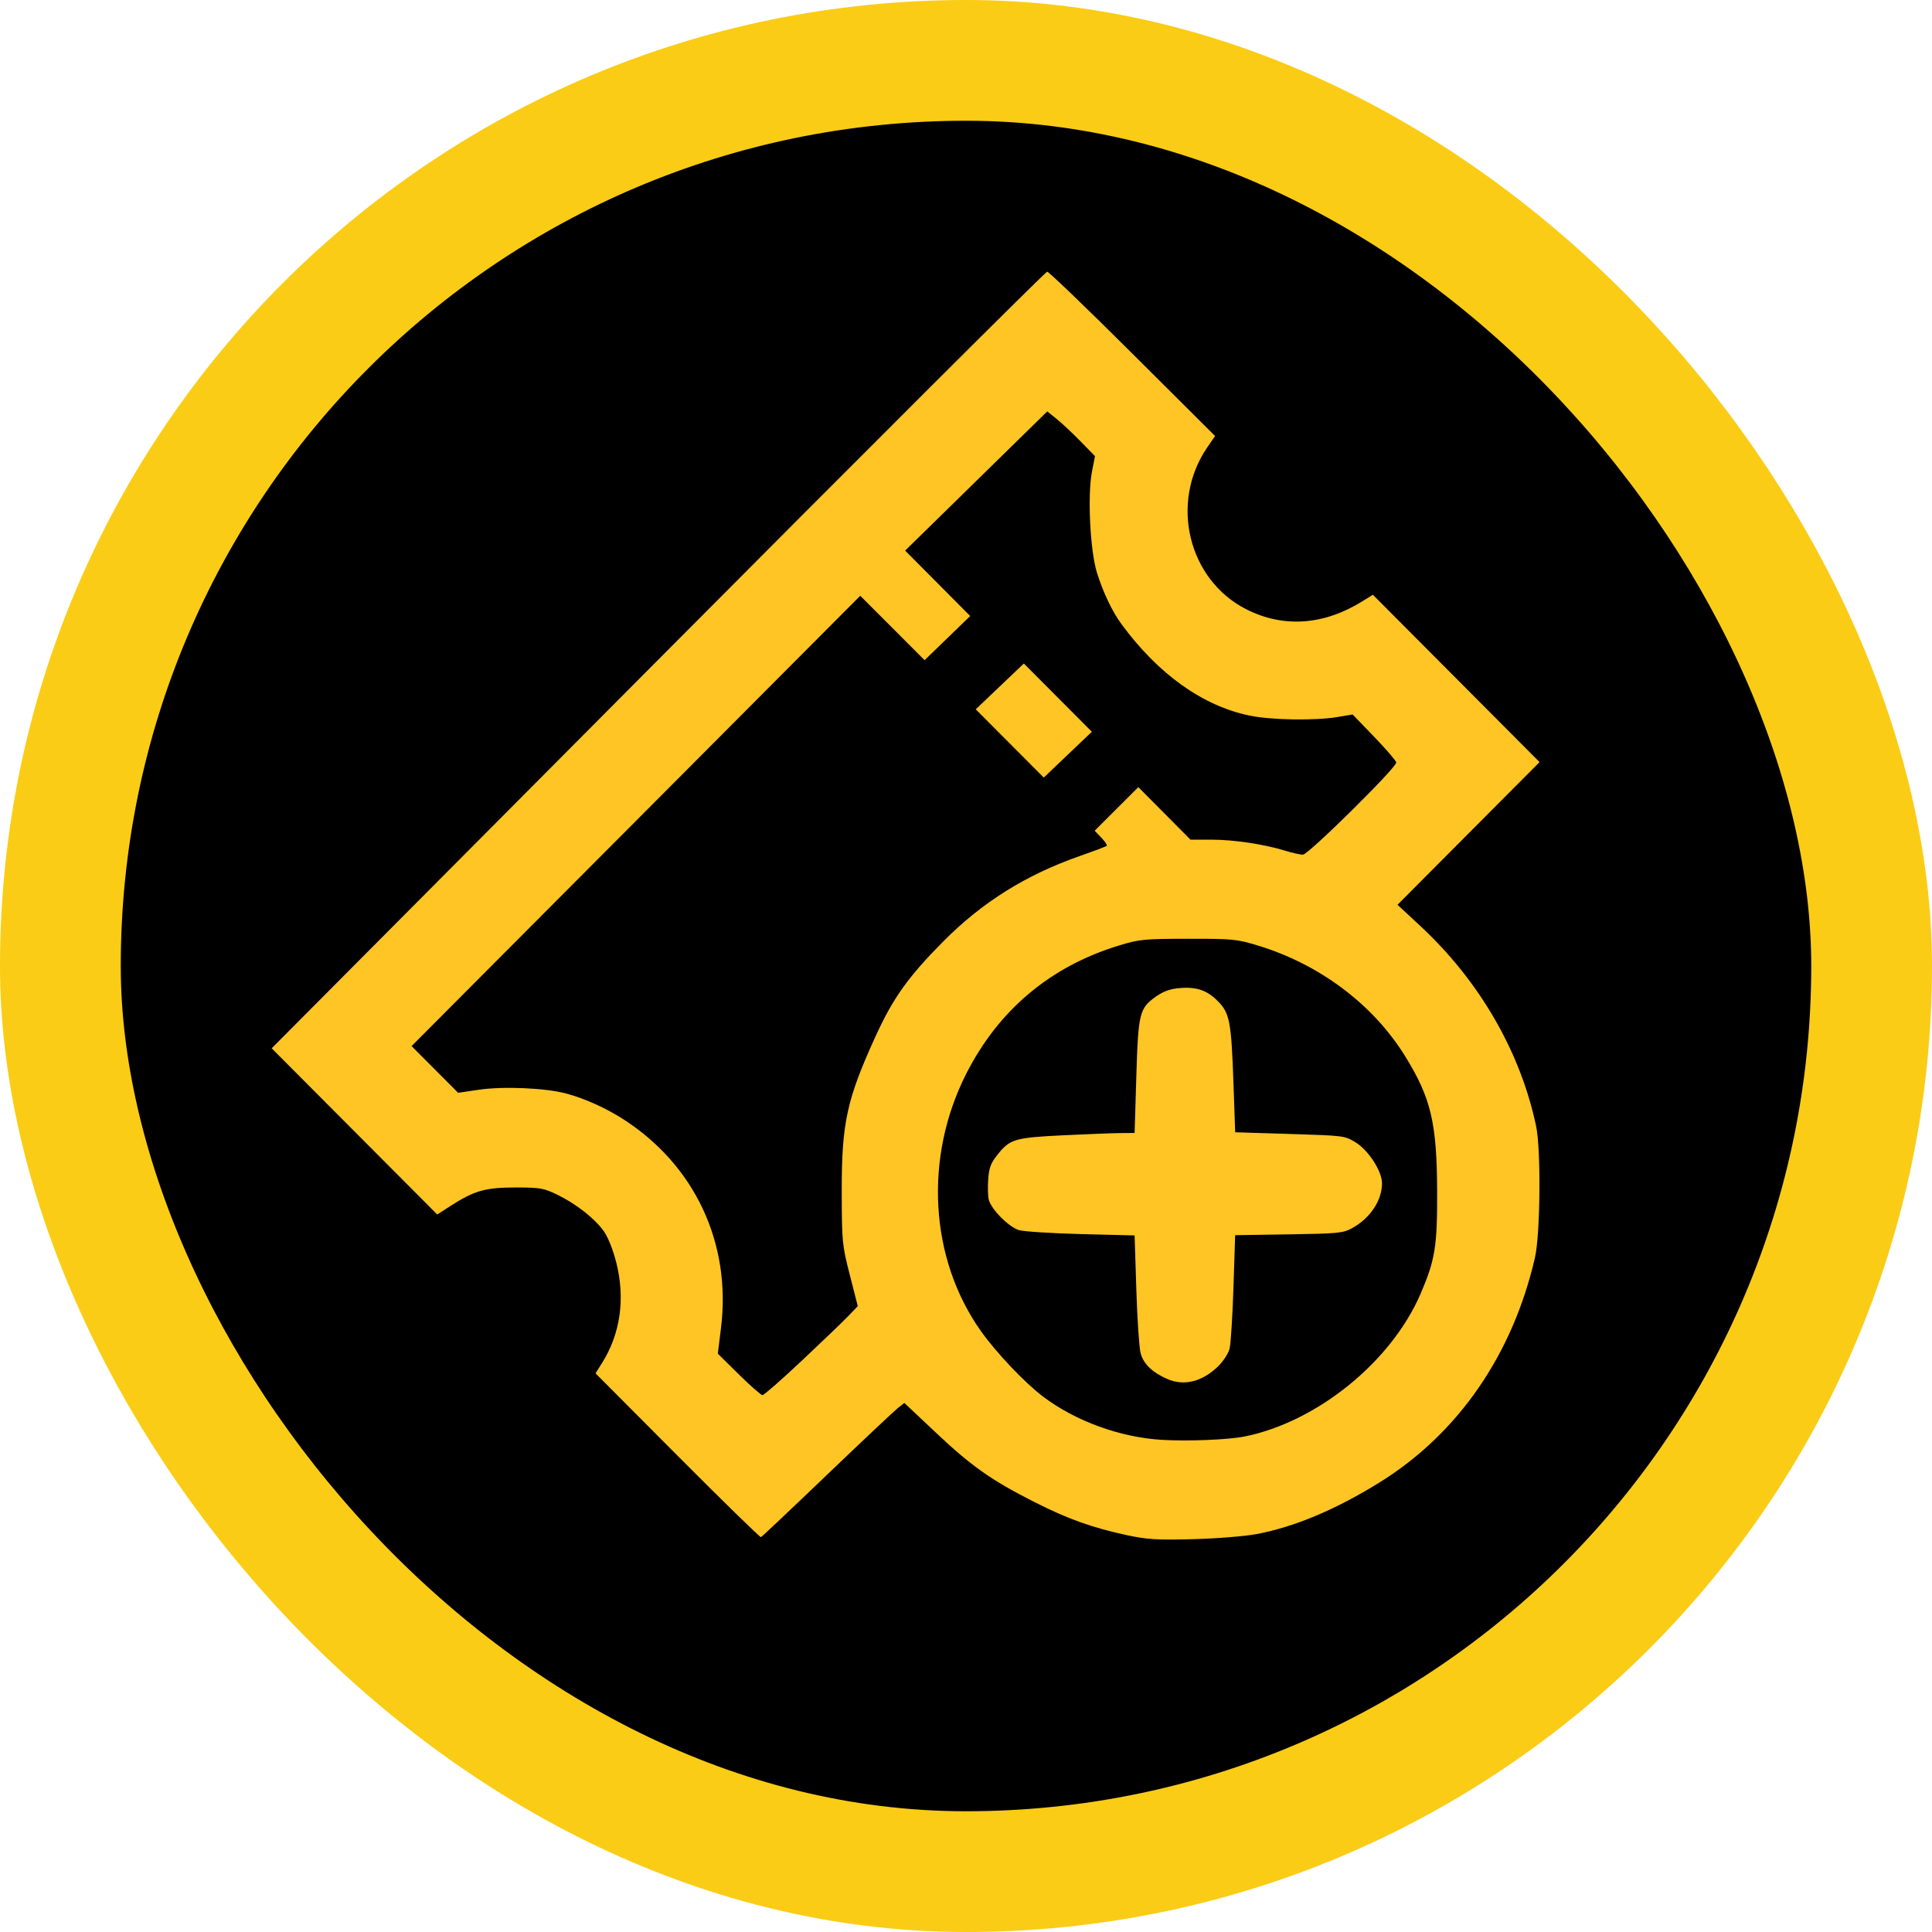 <svg width="64" height="64" viewBox="0 0 64 64" fill="none" xmlns="http://www.w3.org/2000/svg">
<rect x="2" y="2" width="60" height="60" rx="30" fill="black"/>
<path d="M36.169 24.24L33.916 21.98L32.323 23.497L34.576 25.758L36.169 24.24Z" fill="#FFC525"/>
<path d="M38.669 45.682C38.17 45.465 37.871 45.173 37.782 44.816C37.736 44.63 37.672 43.678 37.642 42.701L37.585 40.925L35.814 40.881C34.84 40.856 33.911 40.797 33.751 40.748C33.418 40.648 32.833 40.057 32.754 39.741C32.725 39.627 32.717 39.323 32.736 39.066C32.763 38.687 32.819 38.534 33.034 38.263C33.455 37.731 33.602 37.687 35.234 37.607C36.033 37.569 36.889 37.535 37.136 37.534L37.585 37.531L37.642 35.664C37.706 33.546 37.744 33.395 38.307 33.003C38.548 32.834 38.769 32.757 39.079 32.731C39.644 32.684 39.994 32.806 40.356 33.178C40.736 33.568 40.789 33.852 40.861 35.9L40.917 37.508L42.728 37.564C44.516 37.619 44.544 37.622 44.9 37.839C45.332 38.102 45.781 38.795 45.781 39.197C45.781 39.771 45.383 40.364 44.78 40.69C44.485 40.849 44.319 40.865 42.688 40.89L40.916 40.917L40.86 42.657C40.829 43.614 40.771 44.525 40.73 44.68C40.69 44.836 40.521 45.096 40.355 45.258C39.83 45.771 39.223 45.923 38.669 45.682Z" fill="#FFC525"/>
<path d="M37.334 50.855C36.173 50.605 35.376 50.32 34.253 49.75C32.839 49.034 32.178 48.567 30.992 47.449L29.958 46.474L29.744 46.642C29.627 46.734 28.57 47.73 27.396 48.854C26.222 49.979 25.237 50.909 25.207 50.92C25.177 50.931 23.932 49.715 22.44 48.217L19.728 45.494L19.944 45.15C20.552 44.183 20.717 43.021 20.415 41.822C20.311 41.407 20.142 40.983 20.003 40.787C19.7 40.362 19.093 39.885 18.465 39.578C18.012 39.357 17.893 39.337 17.082 39.337C16.084 39.337 15.716 39.44 14.946 39.934L14.483 40.231L11.742 37.479L9 34.726L21.796 21.863C28.833 14.788 34.635 9 34.689 9C34.743 9 36.017 10.225 37.519 11.722L40.251 14.443L39.992 14.82C38.74 16.647 39.357 19.206 41.285 20.183C42.518 20.808 43.855 20.713 45.143 19.911L45.478 19.702L48.239 22.474L51 25.246L48.647 27.609L46.294 29.972L47.053 30.677C49.013 32.501 50.367 34.843 50.886 37.306C51.05 38.083 51.026 40.883 50.848 41.656C50.112 44.868 48.304 47.488 45.711 49.1C44.259 50.003 42.889 50.579 41.628 50.818C41.241 50.891 40.298 50.967 39.523 50.987C38.328 51.018 38.001 50.999 37.334 50.855ZM41.228 47.586C43.63 47.103 46.088 45.11 47.058 42.859C47.541 41.737 47.614 41.288 47.607 39.461C47.598 37.186 47.403 36.368 46.537 34.972C45.479 33.269 43.709 31.941 41.669 31.322C40.971 31.11 40.831 31.096 39.357 31.098C37.883 31.1 37.743 31.114 37.045 31.328C34.79 32.02 33.079 33.46 32.01 35.565C30.598 38.343 30.79 41.697 32.498 44.1C33.007 44.816 33.951 45.81 34.552 46.264C35.631 47.078 37.102 47.613 38.49 47.697C39.346 47.749 40.69 47.694 41.228 47.586ZM26.571 45.065C27.245 44.432 27.935 43.769 28.106 43.591L28.415 43.267L28.151 42.234C27.896 41.236 27.887 41.143 27.884 39.461C27.88 37.199 28.05 36.419 29.007 34.323C29.584 33.06 30.086 32.357 31.251 31.183C32.534 29.889 33.991 28.978 35.768 28.357C36.239 28.192 36.642 28.04 36.664 28.018C36.685 27.997 36.604 27.876 36.483 27.749L36.263 27.519L36.986 26.797L37.709 26.075L38.573 26.945L39.437 27.815L40.14 27.815C40.88 27.816 41.884 27.967 42.578 28.182C42.805 28.253 43.067 28.311 43.161 28.312C43.339 28.313 46.253 25.436 46.253 25.26C46.253 25.209 45.928 24.83 45.53 24.417L44.807 23.667L44.312 23.751C43.574 23.877 42.12 23.854 41.398 23.706C39.848 23.387 38.377 22.339 37.159 20.687C36.85 20.268 36.554 19.653 36.343 18.988C36.112 18.264 36.019 16.407 36.174 15.618L36.273 15.11L35.792 14.618C35.528 14.348 35.172 14.014 35.002 13.877L34.692 13.628L32.338 15.934L29.984 18.239L31.062 19.323L32.139 20.407L31.384 21.138L30.628 21.869L29.563 20.802L28.497 19.735L21.066 27.194L13.634 34.653L14.405 35.426L15.176 36.2L15.864 36.099C16.678 35.979 18.086 36.041 18.764 36.226C19.377 36.393 20.066 36.703 20.64 37.071C23.019 38.596 24.233 41.19 23.883 44L23.778 44.842L24.475 45.529C24.858 45.907 25.211 46.216 25.259 46.216C25.307 46.216 25.898 45.698 26.571 45.065Z" fill="#FFC525"/>
<rect x="2" y="2" width="60" height="60" rx="30" stroke="#FACC15" stroke-width="4"/>
</svg>

